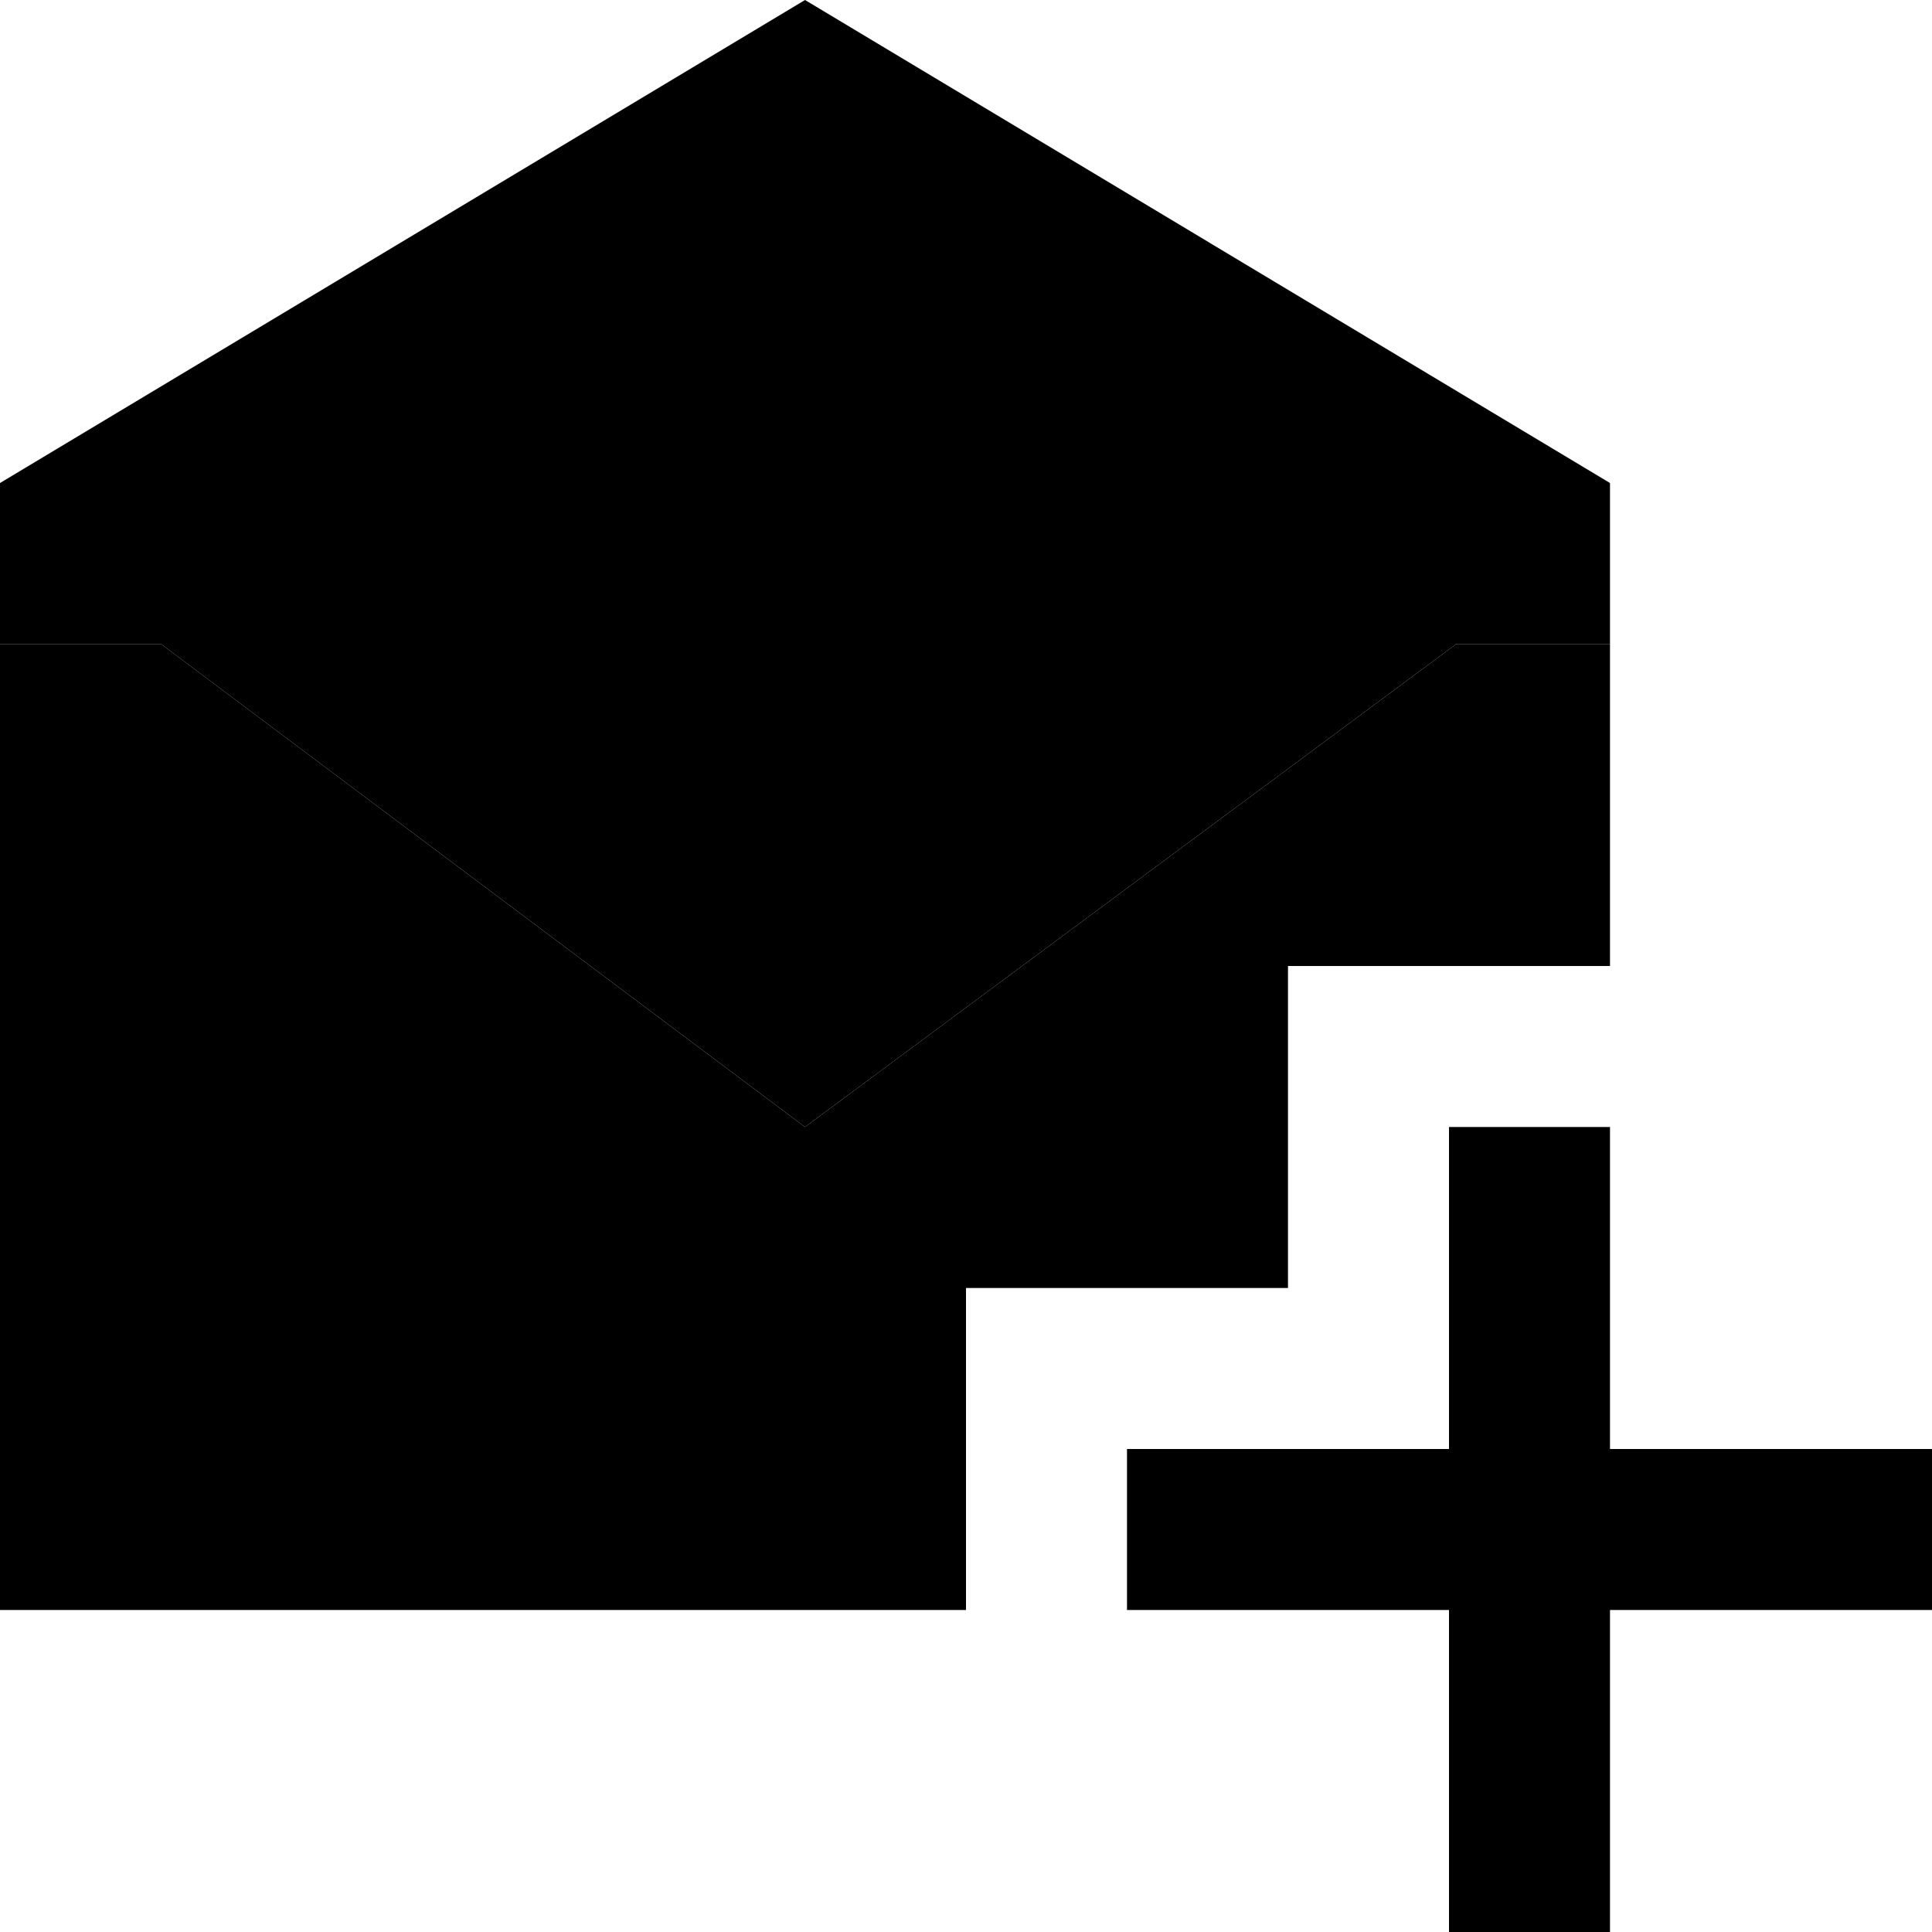 <svg id="envelope-open-simple" xmlns="http://www.w3.org/2000/svg" viewBox="0 0 24 24">
  <path class="icon--primary" d="M20,8H18.09L10,14,2,8H0V6L10,0,20,6Z"/>
  <path class="icon--secondary" d="M12,20H0V8H2l8,6,8.09-6H20v4H16v4H12v4Z"/>
  <path class="icon--primary" d="M24,20H20v4H18V20H14V18h4V14h2v4h4Z"/>
</svg>
